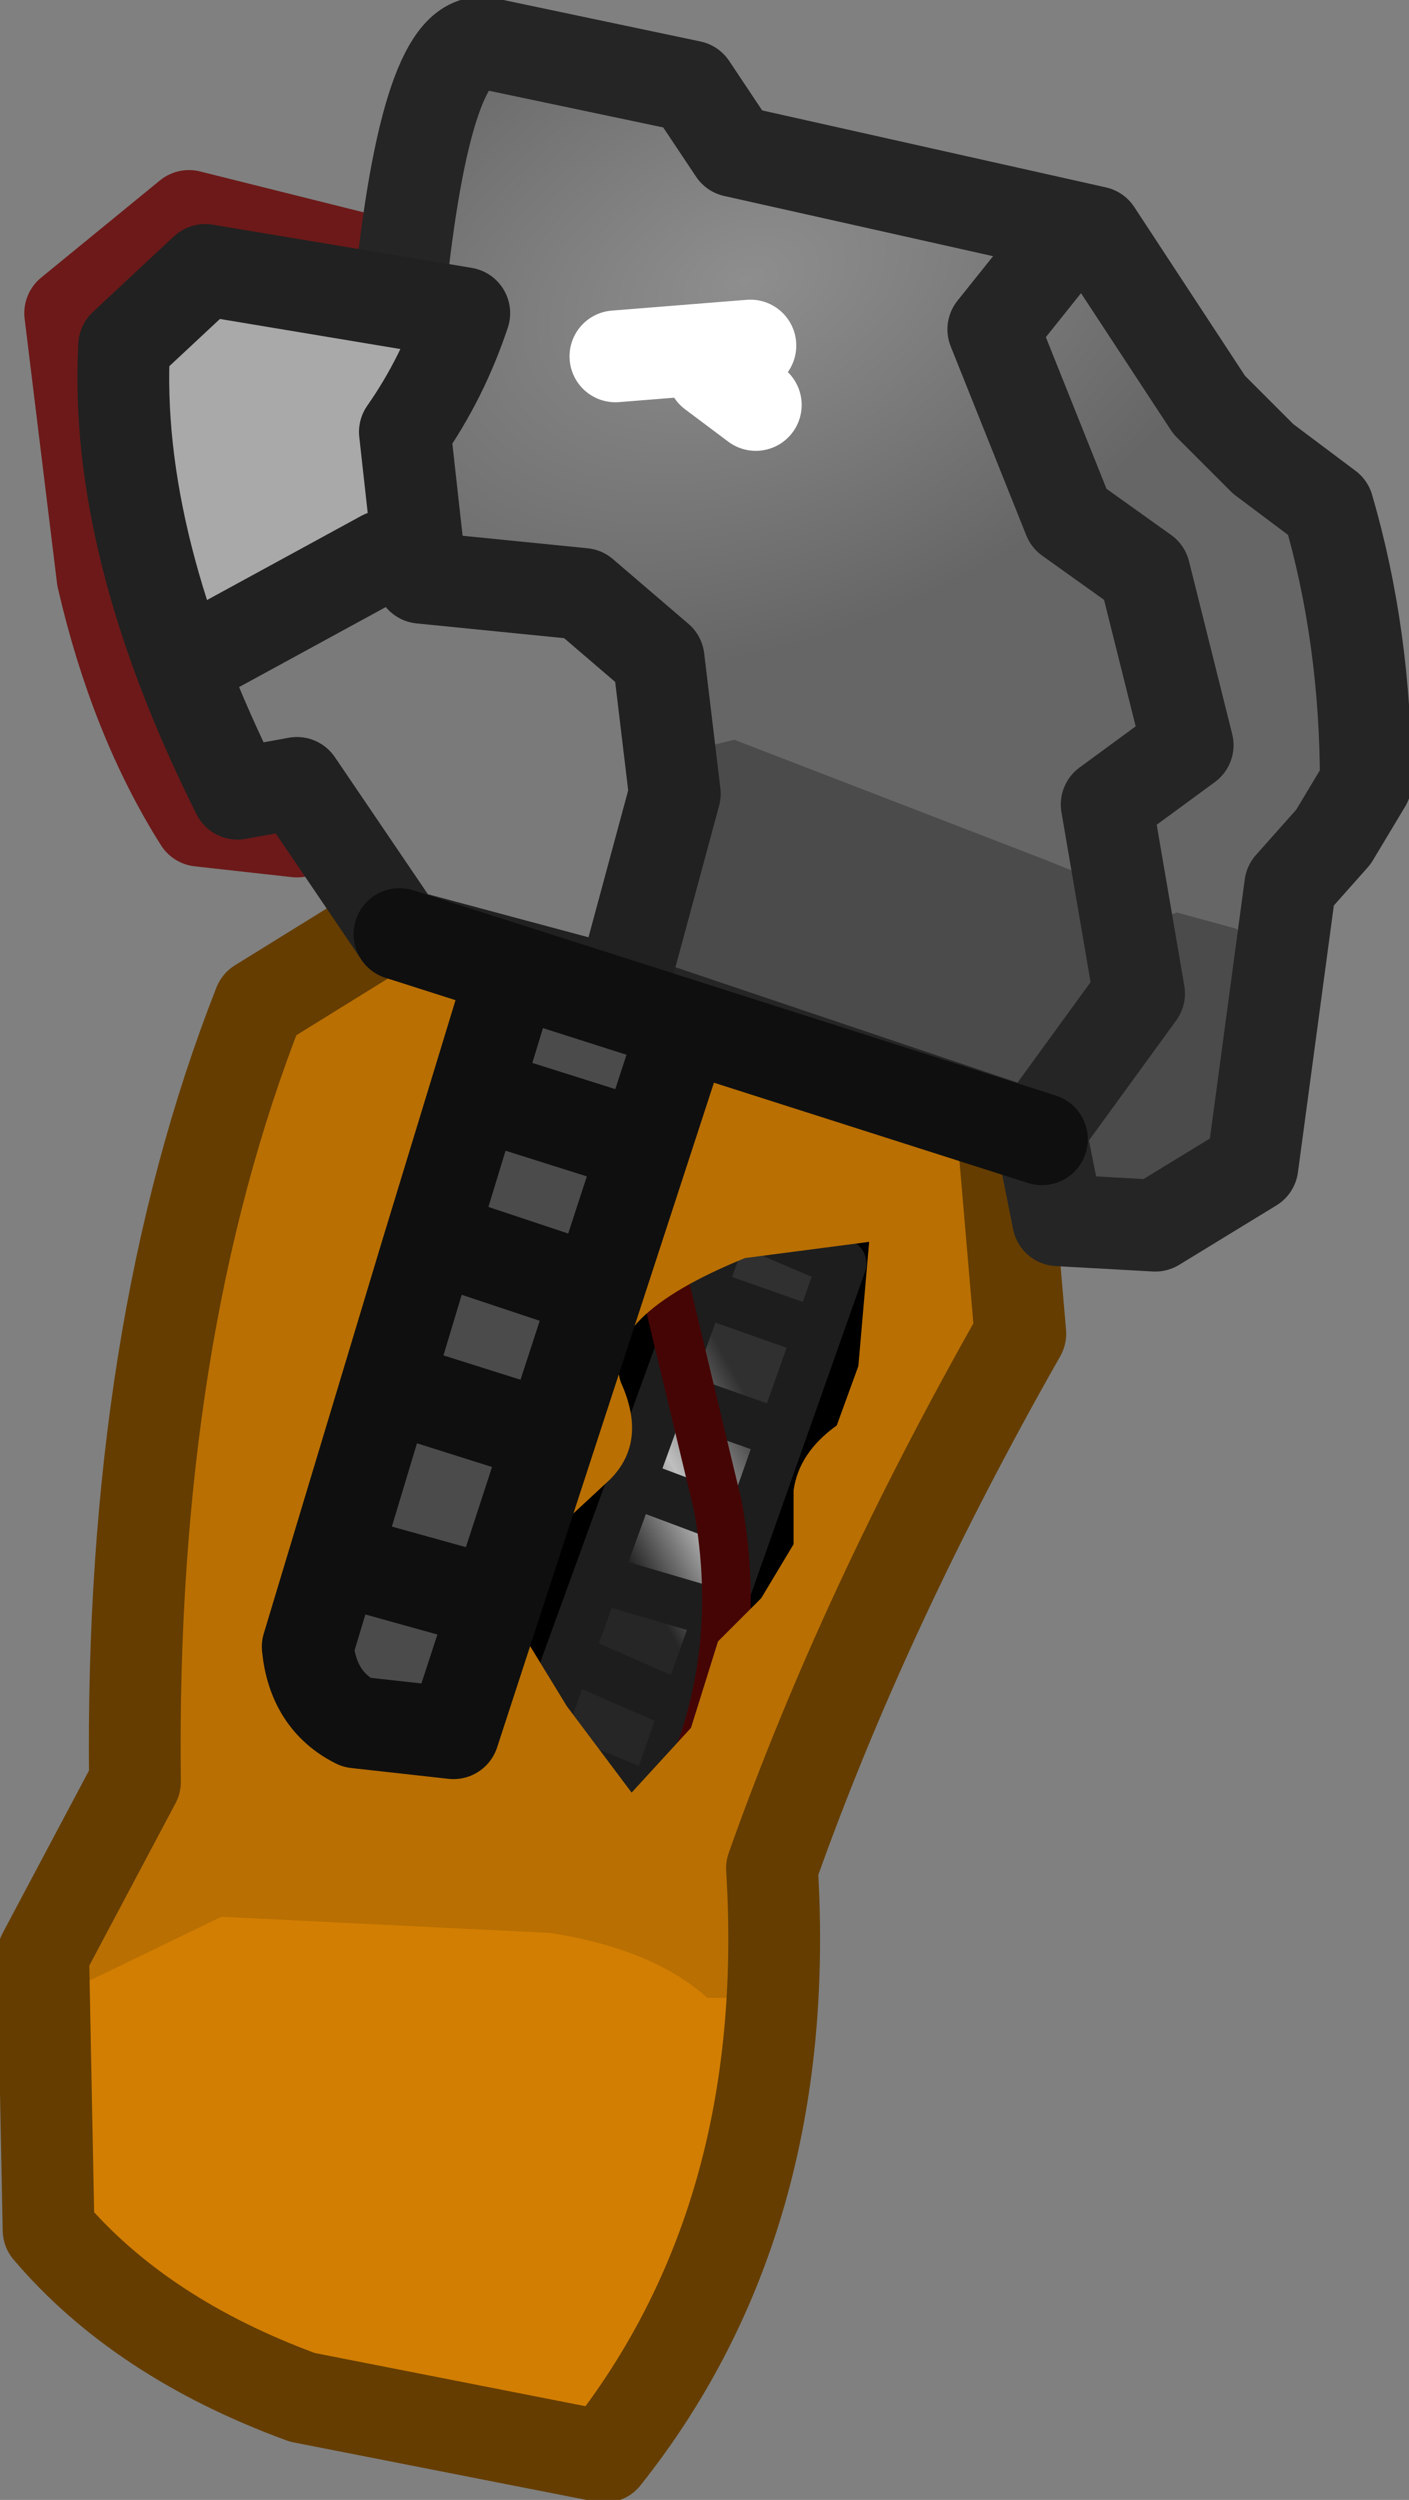 <?xml version="1.0" encoding="UTF-8" standalone="no"?>
<svg xmlns:ffdec="https://www.free-decompiler.com/flash" xmlns:xlink="http://www.w3.org/1999/xlink" ffdec:objectType="shape" height="23.15px" width="13.05px" xmlns="http://www.w3.org/2000/svg">
  <rect width="100%" height="100%" fill="#808080" stroke="none"/>
  <g transform="matrix(1.0, 0.0, 0.0, 1.0, 5.65, 3.95)">
    <path d="M-0.95 6.35 L3.75 7.95 1.75 13.5 -2.9 11.9 -0.95 6.35" fill="#000000" fill-rule="evenodd" stroke="none"/>
    <path d="M1.2 7.35 L1.8 7.5 2.15 7.9 0.65 12.05 0.35 12.65 -0.35 12.55 Q-0.75 12.4 -0.65 12.05 L0.85 7.95 1.2 7.35" fill="url(#gradient0)" fill-rule="evenodd" stroke="none"/>
    <path d="M1.1 7.3 L-0.7 12.25 0.4 12.7 2.15 7.75 1.1 7.3 Z" fill="none" stroke="#212121" stroke-linecap="round" stroke-linejoin="round" stroke-width="0.45"/>
    <path d="M0.95 8.05 L1.8 8.35" fill="none" stroke="#212121" stroke-linecap="round" stroke-linejoin="round" stroke-width="0.45"/>
    <path d="M0.65 9.0 L1.5 9.3" fill="none" stroke="#212121" stroke-linecap="round" stroke-linejoin="round" stroke-width="0.45"/>
    <path d="M0.25 9.8 L1.05 10.1" fill="none" stroke="#212121" stroke-linecap="round" stroke-linejoin="round" stroke-width="0.45"/>
    <path d="M0.0 10.7 L0.85 10.95" fill="none" stroke="#212121" stroke-linecap="round" stroke-linejoin="round" stroke-width="0.45"/>
    <path d="M-0.25 11.45 L0.55 11.8" fill="none" stroke="#212121" stroke-linecap="round" stroke-linejoin="round" stroke-width="0.45"/>
    <path d="M0.4 7.5 L1.0 10.0 Q1.25 11.4 0.7 12.6" fill="none" stroke="#4f0606" stroke-linecap="round" stroke-linejoin="round" stroke-width="0.45"/>
    <path d="M1.0 5.8 L2.7 6.35 3.2 6.55 3.5 6.95 3.6 8.45 Q2.4 10.5 1.3 13.3 1.5 16.0 0.45 17.75 L0.15 18.25 -0.2 18.6 -1.45 18.35 Q-4.0 17.85 -5.0 16.7 L-5.05 15.2 -4.95 13.95 -4.25 12.5 Q-4.3 8.7 -3.15 5.6 L-2.2 4.9 -2.05 4.85 -1.85 4.9 Q-1.15 5.1 -1.15 5.45 L-2.65 10.0 -2.8 10.75 -2.85 11.6 Q-2.75 12.2 -1.9 12.2 L-1.55 12.3 -1.3 12.2 -0.95 10.95 -0.4 11.85 0.2 12.65 0.75 12.05 1.0 11.25 1.4 10.85 1.7 10.35 1.7 9.85 Q1.75 9.5 2.1 9.25 L2.3 8.7 2.4 7.55 1.25 7.7 Q-0.1 8.25 0.1 8.85 0.35 9.4 0.0 9.75 L-0.7 10.4 0.5 6.7 Q0.65 5.9 1.0 5.8" fill="#d27e02" fill-rule="evenodd" stroke="none"/>
    <path d="M-2.25 4.9 L-1.85 4.9 -1.5 4.95 -1.2 5.1 Q-1.05 5.25 -1.15 5.45 L-1.95 7.95 -2.75 10.5 Q-3.0 11.55 -2.75 11.8 -2.55 12.15 -1.55 12.25 L-1.25 11.9 0.65 6.3 Q0.8 5.75 1.05 5.8 L3.3 6.6 3.6 7.3 3.65 7.85 3.6 8.45 Q2.25 10.8 1.35 13.25 L1.35 14.25 1.2 14.55 0.9 14.55 Q0.4 14.1 -0.55 13.95 L-3.6 13.8 -5.15 14.55 -5.0 14.05 -4.55 13.15 Q-4.2 12.7 -4.2 12.4 -4.3 8.45 -3.1 5.55 L-2.25 4.9" fill="#000000" fill-opacity="0.118" fill-rule="evenodd" stroke="none"/>
    <path d="M-2.2 4.7 L-3.25 5.35 Q-4.45 8.4 -4.4 12.55 L-5.25 14.15 -5.2 16.7 Q-4.35 17.7 -2.85 18.25 L-0.05 18.8 Q1.7 16.6 1.5 13.35 2.35 10.95 3.8 8.4 L3.65 6.65" fill="none" stroke="#653d01" stroke-linecap="round" stroke-linejoin="round" stroke-width="0.85"/>
    <path d="M-2.1 -1.5 L-3.9 -1.95 -5.0 -1.05 -4.7 1.4 Q-4.4 2.7 -3.8 3.65 L-2.9 3.75" fill="none" stroke="#6d1919" stroke-linecap="round" stroke-linejoin="round" stroke-width="0.85"/>
    <path d="M-0.65 5.25 L-0.55 5.25 0.15 5.5 Q0.5 5.55 0.45 5.85 L-1.45 11.5 Q-1.55 11.95 -1.75 11.95 L-2.2 11.85 -2.5 11.65 -2.55 11.3 -2.3 10.0 -0.9 5.8 -0.65 5.25" fill="#4b4b4b" fill-rule="evenodd" stroke="none"/>
    <path d="M-0.8 4.7 L-1.7 7.65 -2.8 11.3 Q-2.75 11.8 -2.35 12.0 L-1.45 12.1 0.85 5.05" fill="none" stroke="#0f0f0f" stroke-linecap="round" stroke-linejoin="round" stroke-width="0.85"/>
    <path d="M2.6 -2.05 L4.4 -1.6 5.35 -0.2 5.9 0.35 6.45 0.8 6.8 3.05 6.55 3.65 6.2 4.15 5.85 6.4 Q5.9 6.7 5.3 7.05 L4.6 7.2 Q4.35 7.2 4.2 6.95 L4.1 6.55 0.2 5.1 -0.4 4.5 -0.25 3.85 -0.15 3.2 -1.45 2.7 -1.85 2.35 -1.95 1.8 Q-2.1 -0.1 -1.65 -2.3 L-1.25 -3.3 -1.1 -3.35 0.3 -3.05 0.75 -2.85 1.05 -2.45 2.6 -2.05" fill="url(#gradient1)" fill-rule="evenodd" stroke="none"/>
    <path d="M1.15 2.9 L4.0 4.0 4.5 4.2 4.65 4.8 4.6 5.3 4.1 6.15 Q3.9 6.4 3.65 6.35 L0.7 5.3 0.4 5.0 0.8 3.35 Q0.75 3.05 0.95 2.95 L1.15 2.9" fill="#0c0c0c" fill-opacity="0.294" fill-rule="evenodd" stroke="none"/>
    <path d="M5.1 4.55 L5.25 4.5 5.8 4.65 6.1 4.95 5.9 6.2 5.75 6.75 5.15 7.2 4.8 7.25 Q4.35 7.25 4.25 7.05 L4.15 6.55 5.05 5.3 4.95 4.95 Q4.95 4.65 5.1 4.55" fill="#0c0c0c" fill-opacity="0.294" fill-rule="evenodd" stroke="none"/>
    <path d="M6.3 4.25 L6.7 3.8 7.0 3.3 Q7.0 1.95 6.65 0.75 L6.05 0.3 5.55 -0.2 4.5 -1.8 1.15 -2.55 0.75 -3.15 -1.15 -3.55 Q-1.7 -3.65 -1.95 -1.2 L-2.1 2.0 -1.95 2.75 -0.25 3.25 -0.65 4.4 -0.3 5.15 4.0 6.6 4.15 7.35 5.05 7.4 5.95 6.85 6.3 4.25 Z" fill="none" stroke="#252525" stroke-linecap="round" stroke-linejoin="round" stroke-width="0.85"/>
    <path d="M-4.4 -0.35 Q-4.45 -0.8 -3.8 -1.2 L-2.9 -1.15 -1.85 -0.85 Q-1.7 -0.65 -1.8 -0.35 L-2.1 0.0 -1.9 1.0 -1.9 1.35 -1.65 1.55 -0.75 1.7 Q-0.3 1.75 0.0 2.05 0.25 2.1 0.4 2.9 L0.4 3.6 0.25 4.2 0.1 4.7 -0.2 5.0 -1.8 4.55 -2.75 3.3 Q-2.8 3.1 -3.1 3.15 L-3.45 3.05 Q-4.25 1.3 -4.4 -0.35" fill="#a9a9a9" fill-rule="evenodd" stroke="none"/>
    <path d="M-0.75 1.7 L-0.25 1.8 0.3 2.2 0.4 2.75 0.45 3.4 0.1 4.7 Q0.0 5.05 -0.2 5.0 L-1.8 4.55 -2.15 4.1 -2.8 3.15 -3.4 3.15 -3.65 2.6 Q-3.85 2.3 -3.65 2.1 L-2.15 1.2 -1.95 1.25 -1.8 1.5 -0.75 1.7" fill="#0c0c0c" fill-opacity="0.294" fill-rule="evenodd" stroke="none"/>
    <path d="M-3.75 2.1 L-2.1 1.2" fill="none" stroke="#212121" stroke-linecap="round" stroke-linejoin="round" stroke-width="0.85"/>
    <path d="M-4.5 -0.75 Q-4.6 1.1 -3.45 3.4 L-2.9 3.3 -1.95 4.7 0.1 5.25 0.6 3.4 0.45 2.15 -0.25 1.55 -1.75 1.4 -1.9 0.05 Q-1.55 -0.45 -1.35 -1.05 L-3.75 -1.45 -4.5 -0.75 Z" fill="none" stroke="#212121" stroke-linecap="round" stroke-linejoin="round" stroke-width="0.85"/>
    <path d="M-1.0 6.25 L-0.05 6.55" fill="none" stroke="#0f0f0f" stroke-linecap="round" stroke-linejoin="round" stroke-width="0.85"/>
    <path d="M-1.35 7.6 L-0.45 7.9" fill="none" stroke="#0f0f0f" stroke-linecap="round" stroke-linejoin="round" stroke-width="0.85"/>
    <path d="M-1.85 8.95 L-0.9 9.25" fill="none" stroke="#0f0f0f" stroke-linecap="round" stroke-linejoin="round" stroke-width="0.85"/>
    <path d="M-2.3 10.55 L-1.4 10.8" fill="none" stroke="#0f0f0f" stroke-linecap="round" stroke-linejoin="round" stroke-width="0.85"/>
    <path d="M4.15 -1.65 L3.55 -0.9 4.25 0.85 4.95 1.35 5.35 2.95 4.6 3.5 4.9 5.25 4.1 6.35" fill="none" stroke="#252525" stroke-linecap="round" stroke-linejoin="round" stroke-width="0.85"/>
    <path d="M0.95 -0.5 L1.35 -0.2 M0.05 -0.65 L1.3 -0.75" fill="none" stroke="#ffffff" stroke-linecap="round" stroke-linejoin="round" stroke-width="0.85"/>
    <path d="M4.0 6.6 L-1.95 4.7" fill="none" stroke="#0f0f0f" stroke-linecap="round" stroke-linejoin="round" stroke-width="0.85"/>
  </g>
  <defs>
    <linearGradient gradientTransform="matrix(9.0E-4, -5.0E-4, 5.0E-4, 9.0E-4, 0.9, 10.05)" gradientUnits="userSpaceOnUse" id="gradient0" spreadMethod="pad" x1="-819.2" x2="819.2">
      <stop offset="0.0" stop-color="#2b2b2b"/>
      <stop offset="0.459" stop-color="#d8d8d8"/>
      <stop offset="1.0" stop-color="#363636"/>
    </linearGradient>
    <radialGradient cx="0" cy="0" gradientTransform="matrix(0.001, 0.004, -0.006, 0.002, 1.25, -1.35)" gradientUnits="userSpaceOnUse" id="gradient1" r="819.2" spreadMethod="pad">
      <stop offset="0.0" stop-color="#8e8e8e"/>
      <stop offset="1.0" stop-color="#666666"/>
    </radialGradient>
  </defs>
</svg>
